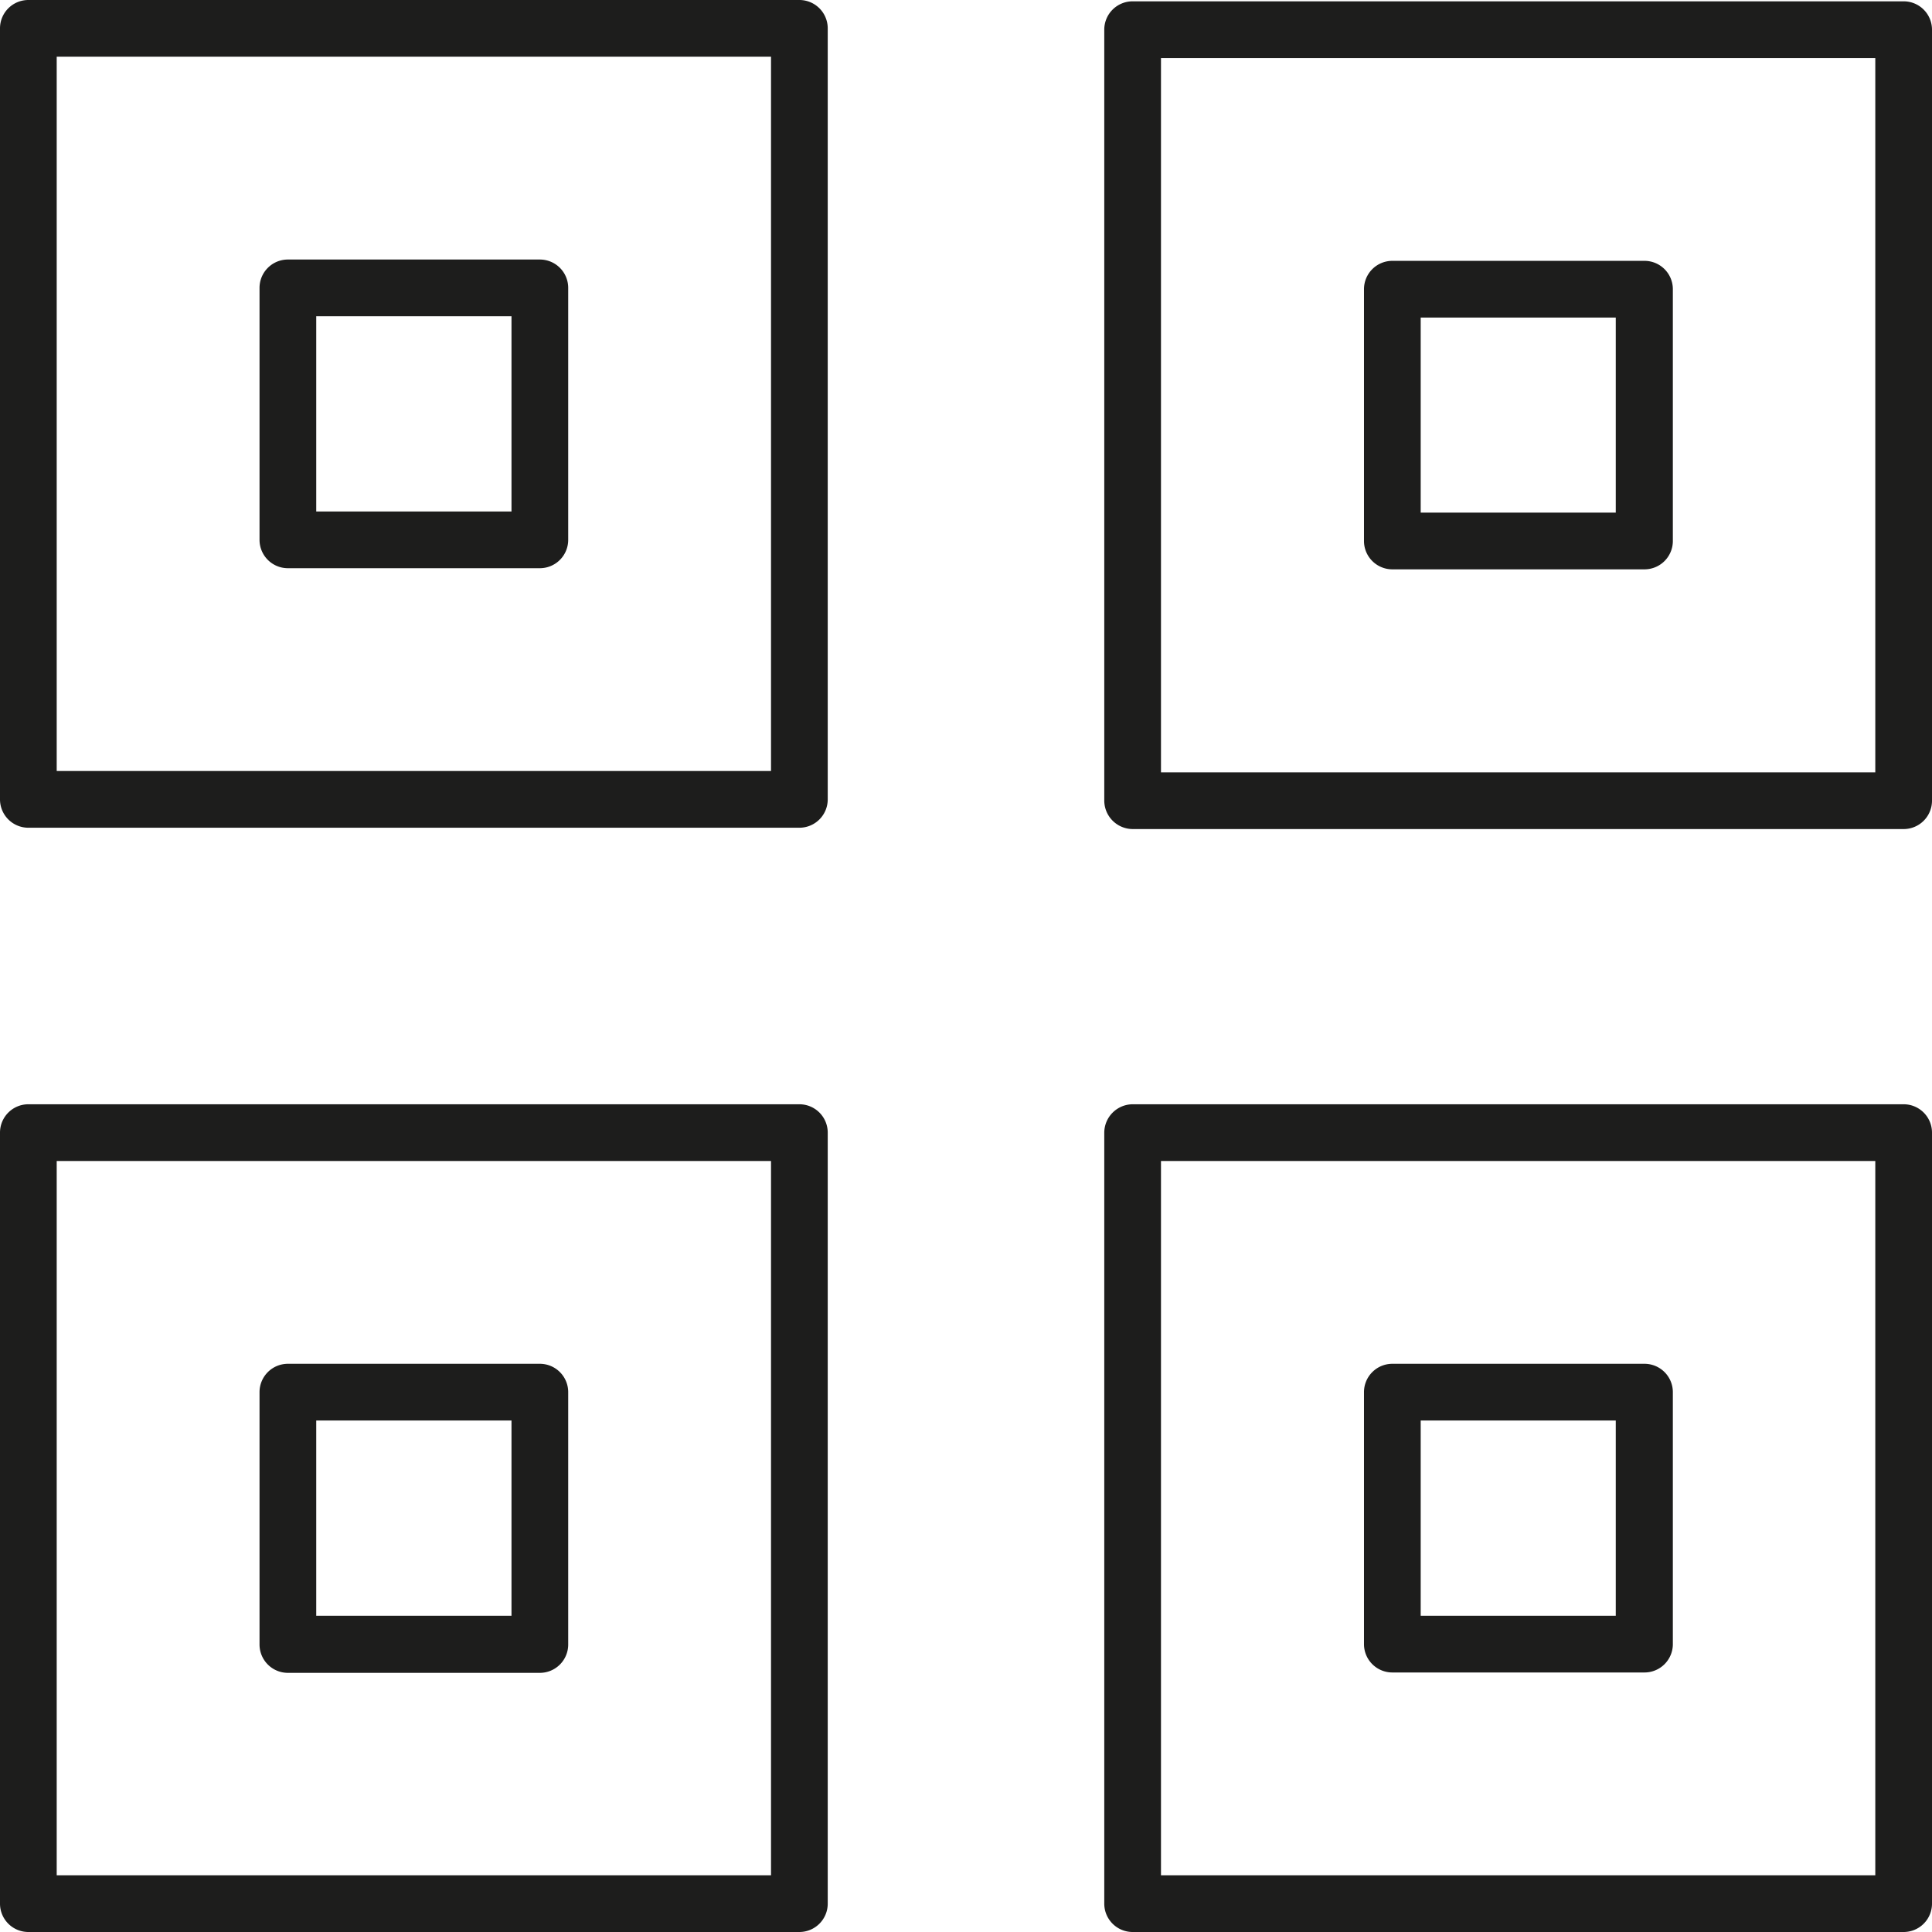 <svg xmlns="http://www.w3.org/2000/svg" viewBox="0 0 102.21 102.21"><defs><style>.cls-1{fill:#1d1d1c;}</style></defs><g id="Layer_2" data-name="Layer 2"><g id="Layer_1-2" data-name="Layer 1"><path class="cls-1" d="M1.5,43.79H42.29a1.5,1.5,0,0,0,1.5-1.5V1.5A1.5,1.5,0,0,0,42.29,0H1.5A1.5,1.5,0,0,0,0,1.5V42.29A1.5,1.5,0,0,0,1.5,43.79ZM3,3H40.79V40.79H3Z"/><path class="cls-1" d="M28.56,13.73H15.23a1.5,1.5,0,0,0-1.5,1.5V28.56a1.5,1.5,0,0,0,1.5,1.5H28.56a1.5,1.5,0,0,0,1.5-1.5V15.23A1.5,1.5,0,0,0,28.56,13.73Zm-1.5,13.33H16.73V16.73H27.06Z"/><path class="cls-1" d="M1.5,102.21H42.29a1.5,1.5,0,0,0,1.5-1.5V59.92a1.5,1.5,0,0,0-1.5-1.5H1.5A1.5,1.5,0,0,0,0,59.92v40.79A1.5,1.5,0,0,0,1.5,102.21ZM3,61.42H40.79V99.21H3Z"/><path class="cls-1" d="M28.56,72.15H15.23a1.5,1.5,0,0,0-1.5,1.5V87a1.5,1.5,0,0,0,1.5,1.5H28.56a1.5,1.5,0,0,0,1.5-1.5V73.65A1.5,1.5,0,0,0,28.56,72.15Zm-1.5,13.33H16.73V75.15H27.06Z"/><path class="cls-1" d="M100.71.07H59.92a1.5,1.5,0,0,0-1.5,1.5V42.36a1.51,1.51,0,0,0,1.5,1.5h40.79a1.5,1.5,0,0,0,1.5-1.5V1.57A1.5,1.5,0,0,0,100.71.07Zm-1.5,40.79H61.42V3.07H99.21Z"/><path class="cls-1" d="M73.66,30.12H87a1.5,1.5,0,0,0,1.5-1.5V15.3A1.5,1.5,0,0,0,87,13.8H73.66a1.5,1.5,0,0,0-1.5,1.5V28.62A1.5,1.5,0,0,0,73.66,30.12Zm1.5-13.32H85.48V27.12H75.16Z"/><path class="cls-1" d="M100.71,58.42H59.92a1.51,1.51,0,0,0-1.5,1.5v40.79a1.5,1.5,0,0,0,1.5,1.5h40.79a1.5,1.5,0,0,0,1.5-1.5V59.92A1.5,1.5,0,0,0,100.71,58.42Zm-1.5,40.79H61.42V61.42H99.21Z"/><path class="cls-1" d="M73.66,88.48H87a1.5,1.5,0,0,0,1.5-1.5V73.65a1.5,1.5,0,0,0-1.5-1.5H73.66a1.5,1.5,0,0,0-1.5,1.5V87A1.5,1.5,0,0,0,73.66,88.48Zm1.5-13.33H85.48V85.48H75.16Z"/></g></g></svg>